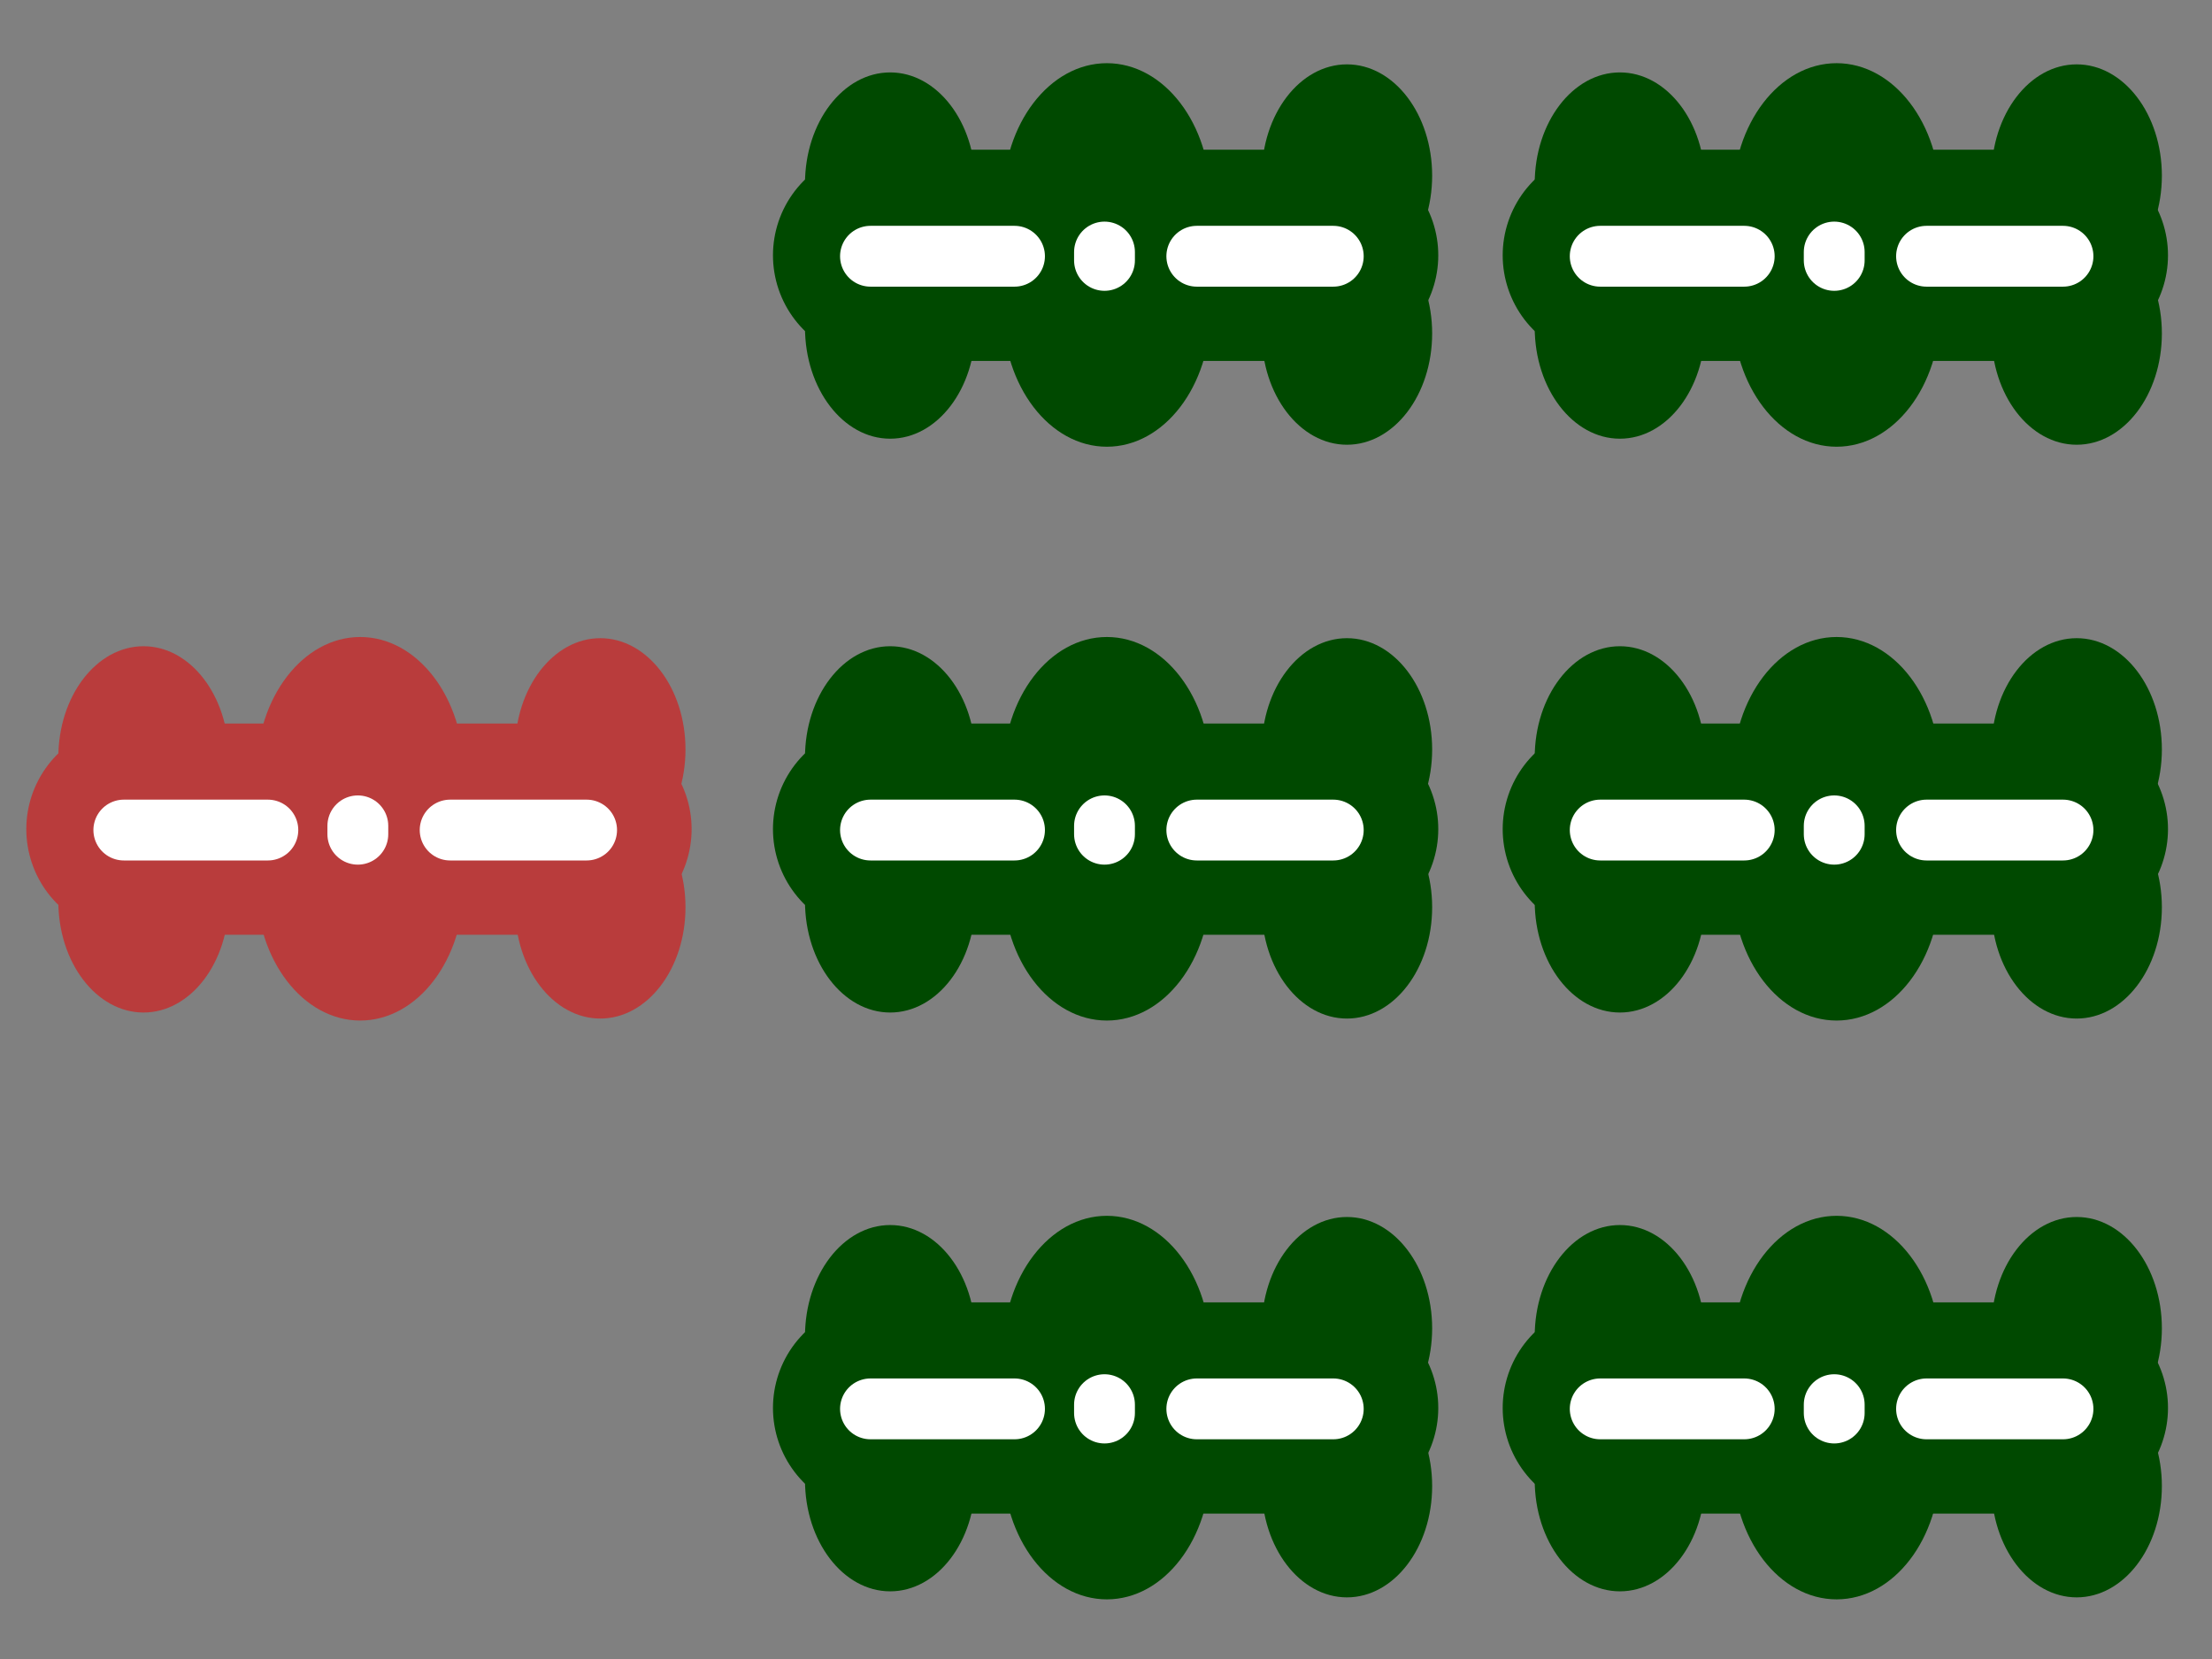 <svg width="400" height="300" viewBox="0 0 400 300" fill="none" xmlns="http://www.w3.org/2000/svg">
<rect x="0" y="0" width="400" height="300" fill="#808080" stroke="none"/>
<g clip-path="url(#clip0_1_1070)">
<path d="M41.361 162.969C41.361 151.853 34.463 142.842 25.954 142.842C17.445 142.842 10.547 151.853 10.547 162.969C10.547 174.084 17.445 183.096 25.954 183.096C34.463 183.096 41.361 174.084 41.361 162.969Z" fill="#B93C3C"/>
<path d="M41.361 136.986C41.361 125.87 34.463 116.859 25.954 116.859C17.445 116.859 10.547 125.87 10.547 136.986C10.547 148.101 17.445 157.112 25.954 157.112C34.463 157.112 41.361 148.101 41.361 136.986Z" fill="#B93C3C"/>
<path d="M123.959 164.06C123.959 152.945 117.061 143.933 108.552 143.933C100.043 143.933 93.145 152.945 93.145 164.06C93.145 175.176 100.043 184.187 108.552 184.187C117.061 184.187 123.959 175.176 123.959 164.06Z" fill="#B93C3C"/>
<path d="M105.966 149.935L23.856 149.935" stroke="#B93C3C" stroke-width="38.198" stroke-linecap="round"/>
<path d="M123.959 135.53C123.959 124.415 117.061 115.404 108.552 115.404C100.043 115.404 93.145 124.415 93.145 135.53C93.145 146.646 100.043 155.657 108.552 155.657C117.061 155.657 123.959 146.646 123.959 135.53Z" fill="#B93C3C"/>
<path d="M83.897 139.699C83.897 126.163 75.497 115.19 65.135 115.19C54.774 115.19 46.374 126.163 46.374 139.699C46.374 153.235 54.774 164.209 65.135 164.209C75.497 164.209 83.897 153.235 83.897 139.699Z" fill="#B93C3C"/>
<path d="M83.897 160.037C83.897 146.501 75.497 135.527 65.135 135.527C54.774 135.527 46.374 146.501 46.374 160.037C46.374 173.573 54.774 184.546 65.135 184.546C75.497 184.546 83.897 173.573 83.897 160.037Z" fill="#B93C3C"/>
<path d="M22.391 150.1L48.437 150.1" stroke="white" stroke-width="11" stroke-linecap="round"/>
<path d="M81.401 150.1L106.078 150.1" stroke="white" stroke-width="11" stroke-linecap="round"/>
<path d="M64.708 150.853L64.708 149.339" stroke="white" stroke-width="11" stroke-linecap="round" stroke-linejoin="round"/>
<path d="M308.338 162.969C308.338 151.853 301.44 142.842 292.931 142.842C284.422 142.842 277.524 151.853 277.524 162.969C277.524 174.084 284.422 183.096 292.931 183.096C301.44 183.096 308.338 174.084 308.338 162.969Z" fill="#004900"/>
<path d="M308.338 136.986C308.338 125.87 301.44 116.859 292.931 116.859C284.422 116.859 277.524 125.87 277.524 136.986C277.524 148.101 284.422 157.112 292.931 157.112C301.44 157.112 308.338 148.101 308.338 136.986Z" fill="#004900"/>
<path d="M390.935 164.06C390.935 152.945 384.038 143.933 375.529 143.933C367.02 143.933 360.122 152.945 360.122 164.06C360.122 175.176 367.02 184.187 375.529 184.187C384.038 184.187 390.935 175.176 390.935 164.06Z" fill="#004900"/>
<path d="M372.943 149.935L290.833 149.935" stroke="#004900" stroke-width="38.198" stroke-linecap="round"/>
<path d="M390.935 135.53C390.935 124.415 384.038 115.404 375.529 115.404C367.02 115.404 360.122 124.415 360.122 135.53C360.122 146.646 367.02 155.657 375.529 155.657C384.038 155.657 390.935 146.646 390.935 135.53Z" fill="#004900"/>
<path d="M350.874 139.699C350.874 126.163 342.474 115.19 332.112 115.19C321.751 115.19 313.351 126.163 313.351 139.699C313.351 153.235 321.751 164.209 332.112 164.209C342.474 164.209 350.874 153.235 350.874 139.699Z" fill="#004900"/>
<path d="M350.874 160.037C350.874 146.501 342.474 135.527 332.112 135.527C321.751 135.527 313.351 146.501 313.351 160.037C313.351 173.573 321.751 184.546 332.112 184.546C342.474 184.546 350.874 173.573 350.874 160.037Z" fill="#004900"/>
<path d="M289.368 150.1L315.414 150.1" stroke="white" stroke-width="11" stroke-linecap="round"/>
<path d="M348.378 150.1L373.055 150.1" stroke="white" stroke-width="11" stroke-linecap="round"/>
<path d="M331.685 150.853L331.685 149.339" stroke="white" stroke-width="11" stroke-linecap="round" stroke-linejoin="round"/>
<path d="M308.338 267.637C308.338 256.522 301.44 247.51 292.931 247.51C284.422 247.51 277.524 256.522 277.524 267.637C277.524 278.753 284.422 287.764 292.931 287.764C301.44 287.764 308.338 278.753 308.338 267.637Z" fill="#004900"/>
<path d="M308.338 241.654C308.338 230.538 301.44 221.527 292.931 221.527C284.422 221.527 277.524 230.538 277.524 241.654C277.524 252.77 284.422 261.781 292.931 261.781C301.44 261.781 308.338 252.77 308.338 241.654Z" fill="#004900"/>
<path d="M390.935 268.729C390.935 257.613 384.038 248.602 375.529 248.602C367.02 248.602 360.122 257.613 360.122 268.729C360.122 279.844 367.02 288.855 375.529 288.855C384.038 288.855 390.935 279.844 390.935 268.729Z" fill="#004900"/>
<path d="M372.943 254.603L290.833 254.603" stroke="#004900" stroke-width="38.198" stroke-linecap="round"/>
<path d="M390.935 240.199C390.935 229.083 384.038 220.072 375.529 220.072C367.02 220.072 360.122 229.083 360.122 240.199C360.122 251.314 367.02 260.326 375.529 260.326C384.038 260.326 390.935 251.314 390.935 240.199Z" fill="#004900"/>
<path d="M350.874 244.368C350.874 230.831 342.474 219.858 332.112 219.858C321.751 219.858 313.351 230.831 313.351 244.368C313.351 257.904 321.751 268.877 332.112 268.877C342.474 268.877 350.874 257.904 350.874 244.368Z" fill="#004900"/>
<path d="M350.874 264.705C350.874 251.169 342.474 240.196 332.112 240.196C321.751 240.196 313.351 251.169 313.351 264.705C313.351 278.242 321.751 289.215 332.112 289.215C342.474 289.215 350.874 278.242 350.874 264.705Z" fill="#004900"/>
<path d="M289.368 254.769L315.414 254.769" stroke="white" stroke-width="11" stroke-linecap="round"/>
<path d="M348.378 254.769L373.055 254.769" stroke="white" stroke-width="11" stroke-linecap="round"/>
<path d="M331.685 255.521L331.685 254.008" stroke="white" stroke-width="11" stroke-linecap="round" stroke-linejoin="round"/>
<path d="M308.338 59.205C308.338 48.089 301.44 39.078 292.931 39.078C284.422 39.078 277.524 48.089 277.524 59.205C277.524 70.32 284.422 79.331 292.931 79.331C301.44 79.331 308.338 70.32 308.338 59.205Z" fill="#004900"/>
<path d="M308.338 33.221C308.338 22.106 301.44 13.095 292.931 13.095C284.422 13.095 277.524 22.106 277.524 33.221C277.524 44.337 284.422 53.348 292.931 53.348C301.44 53.348 308.338 44.337 308.338 33.221Z" fill="#004900"/>
<path d="M390.935 60.296C390.935 49.18 384.038 40.169 375.529 40.169C367.02 40.169 360.122 49.18 360.122 60.296C360.122 71.412 367.02 80.423 375.529 80.423C384.038 80.423 390.935 71.412 390.935 60.296Z" fill="#004900"/>
<path d="M372.943 46.17L290.833 46.17" stroke="#004900" stroke-width="38.198" stroke-linecap="round"/>
<path d="M390.935 31.766C390.935 20.651 384.038 11.639 375.529 11.639C367.02 11.639 360.122 20.651 360.122 31.766C360.122 42.882 367.02 51.893 375.529 51.893C384.038 51.893 390.935 42.882 390.935 31.766Z" fill="#004900"/>
<path d="M350.874 35.935C350.874 22.399 342.474 11.426 332.112 11.426C321.751 11.426 313.351 22.399 313.351 35.935C313.351 49.471 321.751 60.444 332.112 60.444C342.474 60.444 350.874 49.471 350.874 35.935Z" fill="#004900"/>
<path d="M350.874 56.273C350.874 42.736 342.474 31.763 332.112 31.763C321.751 31.763 313.351 42.736 313.351 56.273C313.351 69.809 321.751 80.782 332.112 80.782C342.474 80.782 350.874 69.809 350.874 56.273Z" fill="#004900"/>
<path d="M289.368 46.336L315.414 46.336" stroke="white" stroke-width="11" stroke-linecap="round"/>
<path d="M348.378 46.336L373.055 46.336" stroke="white" stroke-width="11" stroke-linecap="round"/>
<path d="M331.685 47.089L331.685 45.575" stroke="white" stroke-width="11" stroke-linecap="round" stroke-linejoin="round"/>
<path d="M176.381 162.969C176.381 151.853 169.483 142.842 160.974 142.842C152.465 142.842 145.567 151.853 145.567 162.969C145.567 174.084 152.465 183.096 160.974 183.096C169.483 183.096 176.381 174.084 176.381 162.969Z" fill="#004900"/>
<path d="M176.381 136.986C176.381 125.87 169.483 116.859 160.974 116.859C152.465 116.859 145.567 125.87 145.567 136.986C145.567 148.101 152.465 157.112 160.974 157.112C169.483 157.112 176.381 148.101 176.381 136.986Z" fill="#004900"/>
<path d="M258.978 164.06C258.978 152.945 252.08 143.933 243.571 143.933C235.062 143.933 228.165 152.945 228.165 164.06C228.165 175.176 235.062 184.187 243.571 184.187C252.08 184.187 258.978 175.176 258.978 164.06Z" fill="#004900"/>
<path d="M240.986 149.935L158.876 149.935" stroke="#004900" stroke-width="38.198" stroke-linecap="round"/>
<path d="M258.978 135.53C258.978 124.415 252.08 115.404 243.571 115.404C235.062 115.404 228.165 124.415 228.165 135.53C228.165 146.646 235.062 155.657 243.571 155.657C252.08 155.657 258.978 146.646 258.978 135.53Z" fill="#004900"/>
<path d="M218.917 139.699C218.917 126.163 210.517 115.19 200.155 115.19C189.793 115.19 181.393 126.163 181.393 139.699C181.393 153.235 189.793 164.209 200.155 164.209C210.517 164.209 218.917 153.235 218.917 139.699Z" fill="#004900"/>
<path d="M218.917 160.037C218.917 146.501 210.517 135.527 200.155 135.527C189.793 135.527 181.393 146.501 181.393 160.037C181.393 173.573 189.793 184.546 200.155 184.546C210.517 184.546 218.917 173.573 218.917 160.037Z" fill="#004900"/>
<path d="M157.41 150.1L183.457 150.1" stroke="white" stroke-width="11" stroke-linecap="round"/>
<path d="M216.42 150.1L241.098 150.1" stroke="white" stroke-width="11" stroke-linecap="round"/>
<path d="M199.728 150.853L199.728 149.339" stroke="white" stroke-width="11" stroke-linecap="round" stroke-linejoin="round"/>
<path d="M176.381 267.637C176.381 256.522 169.483 247.51 160.974 247.51C152.465 247.51 145.567 256.522 145.567 267.637C145.567 278.753 152.465 287.764 160.974 287.764C169.483 287.764 176.381 278.753 176.381 267.637Z" fill="#004900"/>
<path d="M176.381 241.654C176.381 230.538 169.483 221.527 160.974 221.527C152.465 221.527 145.567 230.538 145.567 241.654C145.567 252.77 152.465 261.781 160.974 261.781C169.483 261.781 176.381 252.77 176.381 241.654Z" fill="#004900"/>
<path d="M258.978 268.729C258.978 257.613 252.08 248.602 243.571 248.602C235.062 248.602 228.165 257.613 228.165 268.729C228.165 279.844 235.062 288.855 243.571 288.855C252.08 288.855 258.978 279.844 258.978 268.729Z" fill="#004900"/>
<path d="M240.986 254.603L158.876 254.603" stroke="#004900" stroke-width="38.198" stroke-linecap="round"/>
<path d="M258.978 240.199C258.978 229.083 252.08 220.072 243.571 220.072C235.062 220.072 228.165 229.083 228.165 240.199C228.165 251.314 235.062 260.326 243.571 260.326C252.08 260.326 258.978 251.314 258.978 240.199Z" fill="#004900"/>
<path d="M218.917 244.368C218.917 230.831 210.517 219.858 200.155 219.858C189.793 219.858 181.393 230.831 181.393 244.368C181.393 257.904 189.793 268.877 200.155 268.877C210.517 268.877 218.917 257.904 218.917 244.368Z" fill="#004900"/>
<path d="M218.917 264.705C218.917 251.169 210.517 240.196 200.155 240.196C189.793 240.196 181.393 251.169 181.393 264.705C181.393 278.242 189.793 289.215 200.155 289.215C210.517 289.215 218.917 278.242 218.917 264.705Z" fill="#004900"/>
<path d="M157.41 254.769L183.457 254.769" stroke="white" stroke-width="11" stroke-linecap="round"/>
<path d="M216.42 254.769L241.098 254.769" stroke="white" stroke-width="11" stroke-linecap="round"/>
<path d="M199.728 255.521L199.728 254.008" stroke="white" stroke-width="11" stroke-linecap="round" stroke-linejoin="round"/>
<path d="M176.381 59.205C176.381 48.089 169.483 39.078 160.974 39.078C152.465 39.078 145.567 48.089 145.567 59.205C145.567 70.32 152.465 79.331 160.974 79.331C169.483 79.331 176.381 70.32 176.381 59.205Z" fill="#004900"/>
<path d="M176.381 33.221C176.381 22.106 169.483 13.095 160.974 13.095C152.465 13.095 145.567 22.106 145.567 33.221C145.567 44.337 152.465 53.348 160.974 53.348C169.483 53.348 176.381 44.337 176.381 33.221Z" fill="#004900"/>
<path d="M258.978 60.296C258.978 49.18 252.08 40.169 243.571 40.169C235.062 40.169 228.165 49.18 228.165 60.296C228.165 71.412 235.062 80.423 243.571 80.423C252.08 80.423 258.978 71.412 258.978 60.296Z" fill="#004900"/>
<path d="M240.986 46.17L158.876 46.17" stroke="#004900" stroke-width="38.198" stroke-linecap="round"/>
<path d="M258.978 31.766C258.978 20.651 252.08 11.639 243.571 11.639C235.062 11.639 228.165 20.651 228.165 31.766C228.165 42.882 235.062 51.893 243.571 51.893C252.08 51.893 258.978 42.882 258.978 31.766Z" fill="#004900"/>
<path d="M218.917 35.935C218.917 22.399 210.517 11.426 200.155 11.426C189.793 11.426 181.393 22.399 181.393 35.935C181.393 49.471 189.793 60.444 200.155 60.444C210.517 60.444 218.917 49.471 218.917 35.935Z" fill="#004900"/>
<path d="M218.917 56.273C218.917 42.736 210.517 31.763 200.155 31.763C189.793 31.763 181.393 42.736 181.393 56.273C181.393 69.809 189.793 80.782 200.155 80.782C210.517 80.782 218.917 69.809 218.917 56.273Z" fill="#004900"/>
<path d="M157.41 46.336L183.457 46.336" stroke="white" stroke-width="11" stroke-linecap="round"/>
<path d="M216.42 46.336L241.098 46.336" stroke="white" stroke-width="11" stroke-linecap="round"/>
<path d="M199.728 47.089L199.728 45.575" stroke="white" stroke-width="11" stroke-linecap="round" stroke-linejoin="round"/>
</g>
<defs>
<clipPath id="clip0_1_1070">
<rect width="300" height="400" fill="white" transform="translate(0 300) rotate(-90)"/>
</clipPath>
</defs>
</svg>
